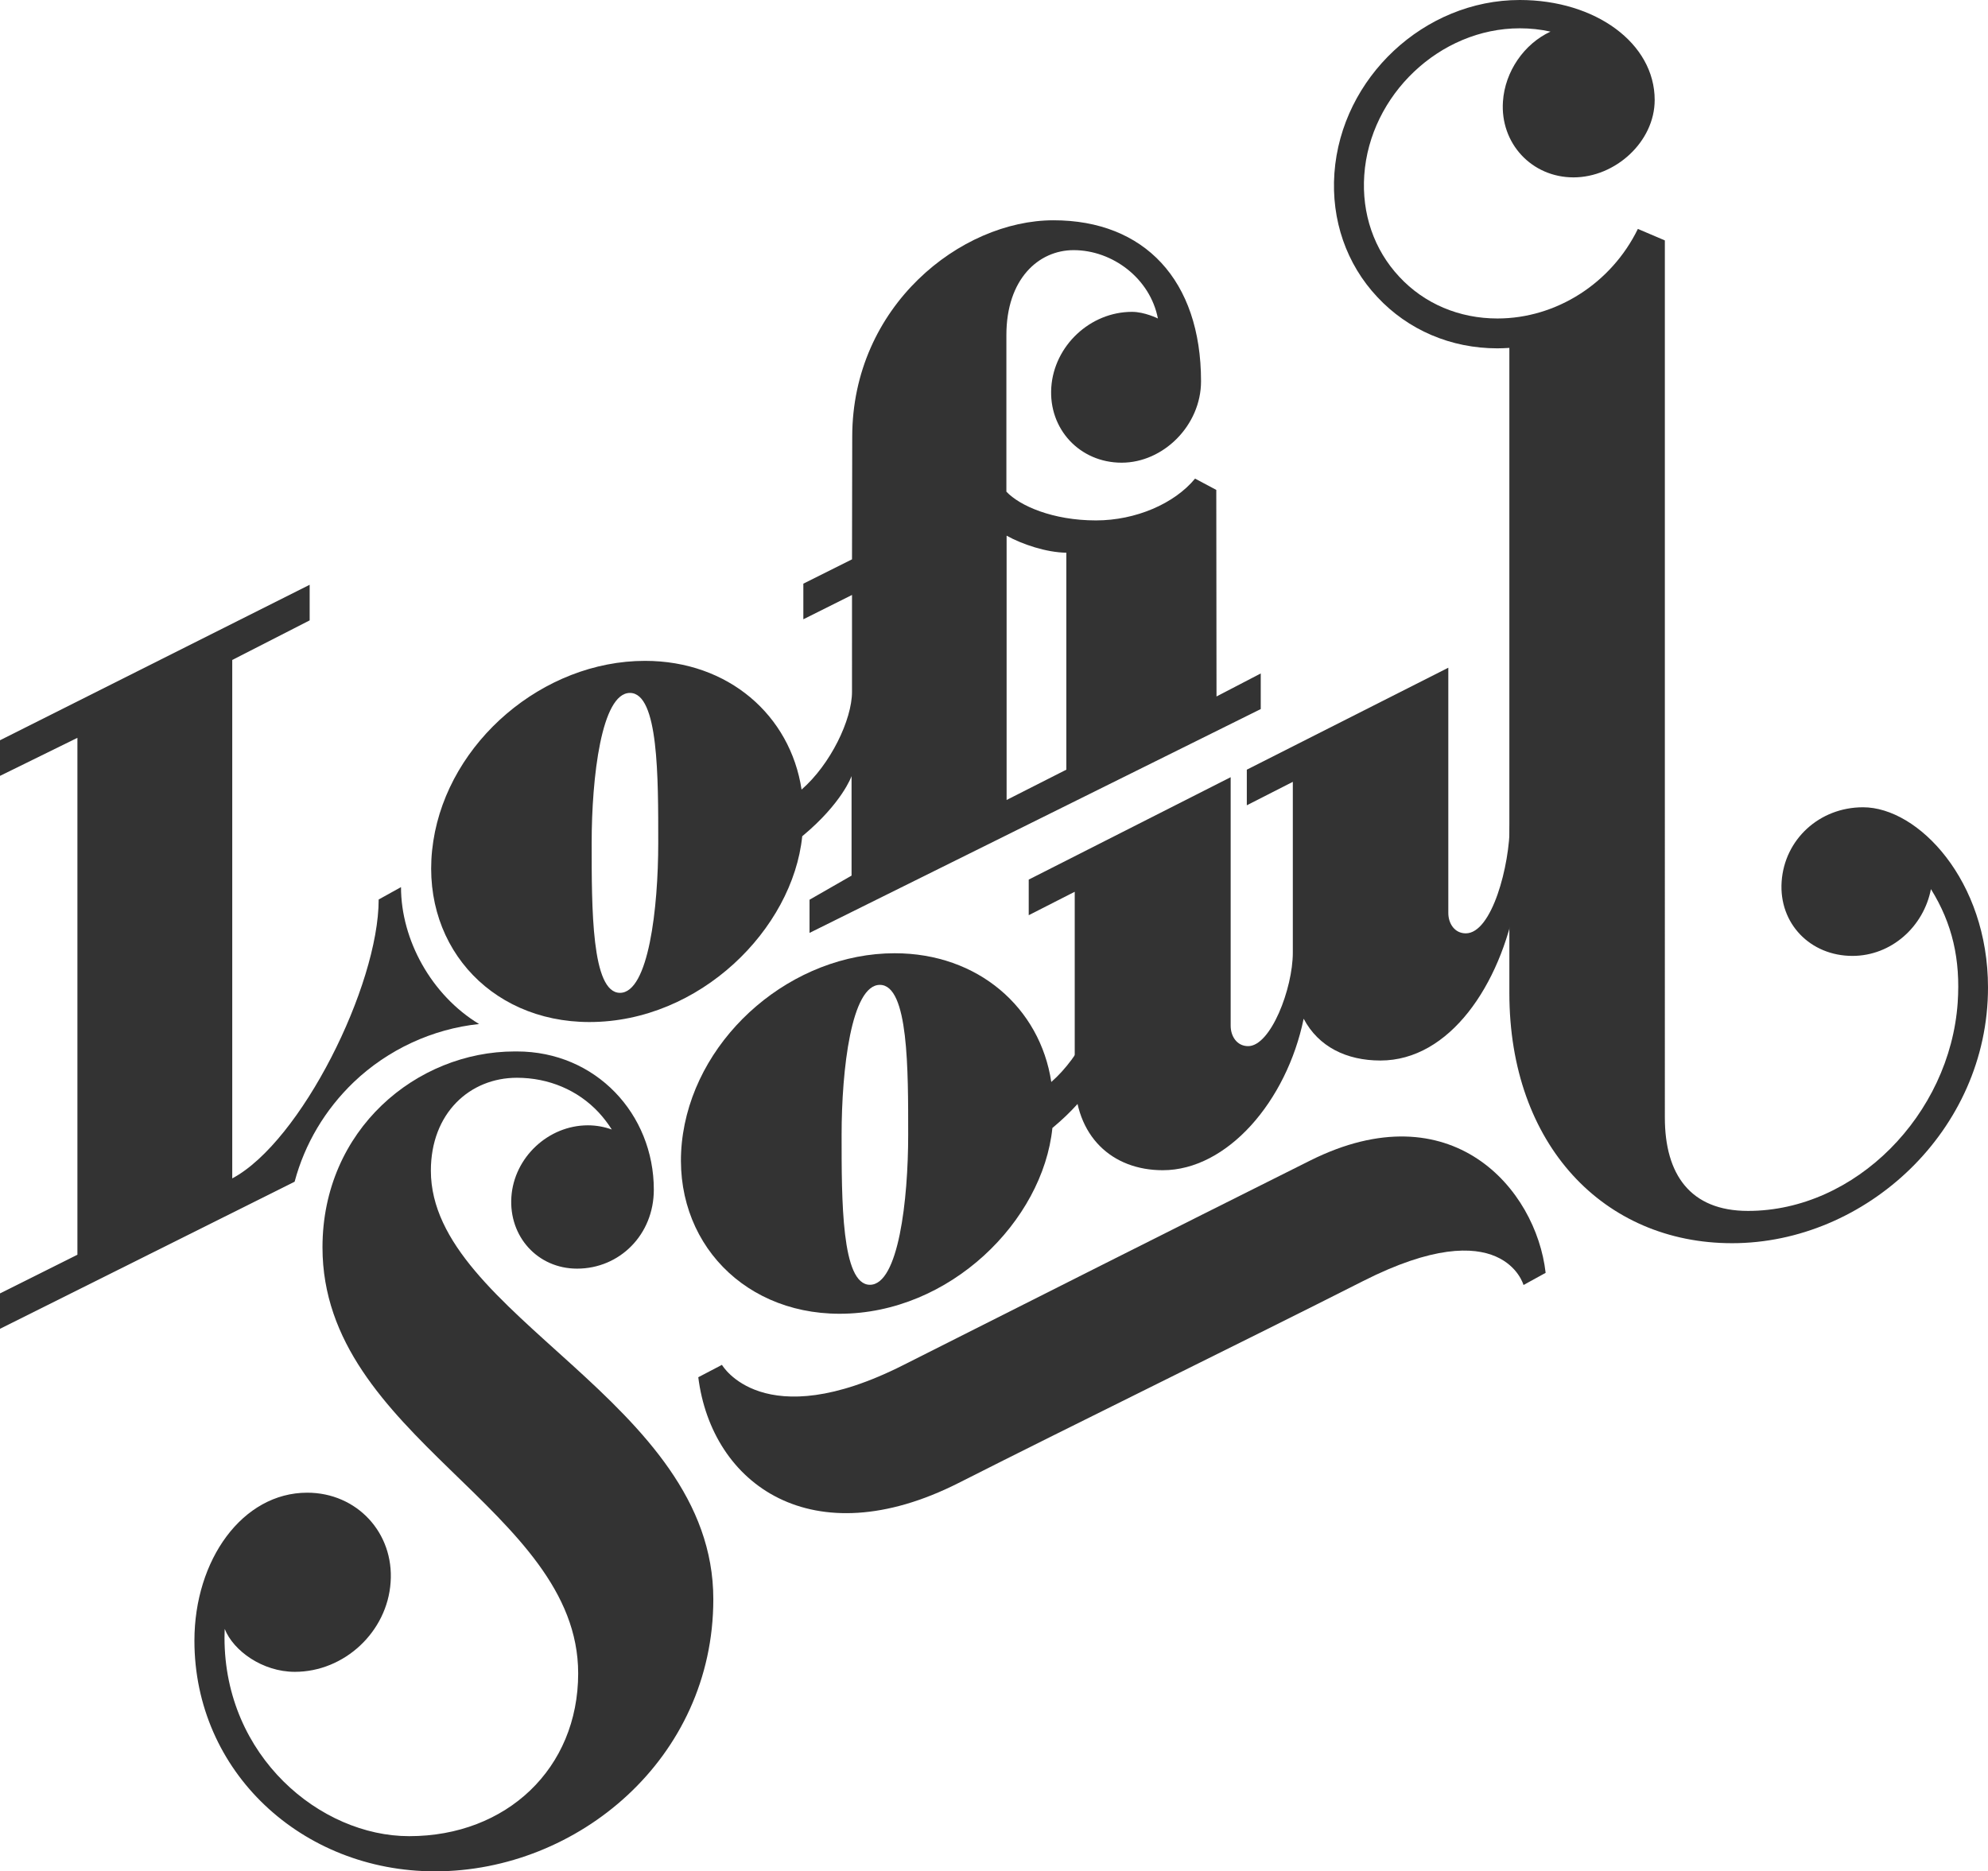 <?xml version="1.0" encoding="UTF-8" standalone="no"?>
<svg
   xmlns:dc="http://purl.org/dc/elements/1.1/"
   xmlns:cc="http://creativecommons.org/ns#"
   xmlns:rdf="http://www.w3.org/1999/02/22-rdf-syntax-ns#"
   xmlns:svg="http://www.w3.org/2000/svg"
   xmlns="http://www.w3.org/2000/svg"
   xmlns:xlink="http://www.w3.org/1999/xlink"
   xmlns:sodipodi="http://sodipodi.sourceforge.net/DTD/sodipodi-0.dtd"
   xmlns:inkscape="http://www.inkscape.org/namespaces/inkscape"
   inkscape:version="1.0rc1 (09960d6, 2020-04-09)"
   height="846.1"
   width="898.8"
   sodipodi:docname="lofisoul.svg"
   id="svg508"
   xml:space="preserve"
   viewBox="0 0 898.8 846.1"
   y="0px"
   x="0px"
   version="1.1"><defs
   id="defs512" /><sodipodi:namedview
   inkscape:current-layer="svg508"
   inkscape:window-maximized="0"
   inkscape:window-y="71"
   inkscape:window-x="0"
   inkscape:cy="369.26281"
   inkscape:cx="47.41405"
   inkscape:zoom="0.50416667"
   showgrid="false"
   id="namedview510"
   inkscape:window-height="752"
   inkscape:window-width="1316"
   inkscape:pageshadow="2"
   inkscape:pageopacity="0"
   guidetolerance="10"
   gridtolerance="10"
   objecttolerance="10"
   borderopacity="1"
   bordercolor="#666666"
   pagecolor="#ffffff" />
<g
   transform="translate(-354.9,-175.2)"
   id="background">
	<rect
   y="0"
   x="0"
   style="fill:none"
   id="rect283"
   height="1200"
   width="1600" />
</g>
<g
   transform="translate(-354.9,-175.2)"
   style="fill:#333333"
   id="solid">
	<g
   style="fill:#333333"
   id="g294">
		<path
   inkscape:connector-curvature="0"
   style="fill:#333333"
   id="path286"
   d="m 947.3,699.9 c -67.8,33.9 -122.5,61.5 -184,92.5 -63.5,32.1 -82,-0.1 -82,-0.1 l -10.7,5.6 c 6.1,48.5 51.5,81.3 117.7,47.8 51.5,-26.1 130,-64.5 182.9,-91.3 63.2,-32 72.5,1.8 72.5,1.8 l 10,-5.5 c -4.3,-38.1 -42.7,-82.6 -106.4,-50.8 z"
   class="st0" />
		<path
   inkscape:connector-curvature="0"
   style="fill:#333333"
   id="path288"
   d="m 621.4,637.3 c 49.9,0 91.9,-42 96.2,-84 18.1,-15 22.3,-27.2 22.3,-27.2 v 45 l -19,10.9 v 15 l 204,-101.2 v -16.1 l -20,10.4 -0.1,-93.4 -9.6,-5.1 c -9.3,11.3 -26.8,18.9 -44.8,18.9 -19.5,0 -34.5,-6.6 -40.5,-13 v -70.8 c 0,-25.3 14.5,-38.4 30.4,-38.4 17.6,0 34.6,12.8 38.1,30.9 0,0 -6,-3 -11.7,-3 -18.9,0 -35.2,15.3 -36.5,34.1 -1.3,18.9 12.9,34.1 31.8,34.1 18.9,0 35.9,-16.9 35.9,-36.8 0,-45.8 -25.7,-72.8 -66.7,-72.8 -41.9,0 -91,38.8 -91,97.9 l -0.1,55.4 -22,11 v 16.1 l 22,-11 V 488 c 0,12.6 -9.7,32.8 -22.8,44.2 -5.1,-33.6 -33.1,-58.2 -70.8,-58.2 -46,0 -88.8,36.5 -95.7,81.5 -7,45.3 24.7,81.8 70.6,81.8 z M 810,417.4 c 7,3.9 18,7.6 27,7.7 v 98.1 l -27,13.7 z M 622.4,556.3 c 0,-29.5 4.4,-67.8 17.3,-67.8 13,0 12.8,38.3 12.8,67.8 0,29.5 -4.4,67.8 -17.3,67.8 -12.9,0 -12.8,-38.3 -12.8,-67.8 z"
   class="st0" />
		<path
   inkscape:connector-curvature="0"
   style="fill:#333333"
   id="path290"
   d="m 514.8,664.5 c 15.5,-14.8 35.7,-24.1 56.7,-26.3 -21.5,-13 -35.3,-38 -35.3,-61.9 l -10.1,5.6 c 0,39 -35.2,109.6 -66.2,126.1 V 473.6 l 35,-17.9 v -16.1 l -140,70.3 V 526 l 35,-17.2 v 233.7 l -35,17.5 v 16 l 133.2,-66.5 c 4.6,-17.2 13.8,-32.6 26.7,-45 z"
   class="st0" />
		<path
   inkscape:connector-curvature="0"
   style="fill:#333333"
   id="path292"
   d="m 549.7,704.5 c 0,-26 17.6,-42 38.9,-42 14.4,0 27.6,5.6 37,15.7 2.2,2.4 4.2,5 5.9,7.7 -3.3,-1.2 -7,-1.9 -10.8,-1.9 -17.9,0 -33.4,14.5 -34.6,32.4 -1.2,17.9 11.9,32.4 29.7,32.4 19.2,0 34.7,-15.3 34.7,-35.7 0,-34.2 -26.2,-62.5 -61.9,-62.5 -0.2,0 -0.3,0 -0.4,0 -0.2,0 -0.4,0 -0.6,0 -44.3,0 -86.9,35.3 -86.9,88.6 0,85.9 115.6,118.1 115.6,192.6 0,43 -32.4,73.6 -76.4,73.6 -40.2,0 -83.5,-36.1 -83.5,-89.7 0,-1.8 0.1,-4 0.1,-4 3.9,9.9 17.1,19.4 31.7,19.4 22.4,0 41.8,-18.1 43.3,-40.5 1.6,-22.4 -15.3,-40.5 -37.7,-40.5 -29.3,0 -51,30.4 -51,66.9 0,59.2 48.5,104.3 108.8,104.3 64.5,0 125.8,-51 125.8,-123 0.1,-89.7 -127.7,-128.2 -127.7,-193.8 z"
   class="st0" />
	</g>
	<path
   inkscape:connector-curvature="0"
   style="fill:#333333"
   id="path296"
   d="m 1037.5,547.9 c 0,18.7 -8.1,49.3 -19.9,49.3 -5.1,0 -7.9,-4.5 -7.9,-9.2 0,-3.5 0,-110.9 0,-110.9 l -91.1,46.1 v 16.1 l 20.8,-10.6 c 0,0 0,44.3 0,77.2 0,16.3 -10,42.3 -20.2,42.3 -5.1,0 -7.9,-4.5 -7.9,-9.2 0,-3.5 0,-112.4 0,-112.4 L 820,572.9 V 589 l 20.8,-10.6 c 0,0 0,51.1 0,84 0,26.7 17,41.9 39.8,41.9 29.1,0 56,-31.1 63.7,-68.5 6.7,12.7 19.4,18.9 34.7,18.9 31.3,0 54.2,-34.1 61.3,-72.3 z"
   class="st0" />
	<path
   inkscape:connector-curvature="0"
   style="fill:#333333"
   id="path298"
   d="m 1197.2,540.2 c -19.8,0 -35.5,14.6 -36.8,33.6 -1.3,19 13,33.6 32,33.6 17.6,0 32.2,-13.2 35.5,-30.2 9.7,15.6 13.4,31.8 12.1,51.3 -3.5,50.6 -46.2,94.2 -94.8,94.2 -26.1,0 -37.6,-16.5 -37.6,-42.2 V 283.9 l -12.2,-5.2 c -12,24.6 -36.9,40.5 -63.5,40.5 -17.3,0 -33.1,-6.7 -44.4,-18.9 -11.4,-12.2 -17,-28.5 -15.8,-45.9 2.5,-36.2 34.1,-66.4 70.3,-66.4 4.8,0 9.4,0.5 13.9,1.5 -11.9,5.5 -20.6,18 -21.5,31.6 -1.3,18.9 13,34.3 31.9,34.3 18.9,0 36.7,-16.1 36.7,-35 0,-25.6 -26.7,-45.2 -61,-45.2 -43.2,0 -80.7,35.1 -83.8,78.3 -1.5,21.1 5.4,41.1 19.4,56 13.9,14.9 33.2,23.2 54.3,23.2 1.8,0 3.6,-0.1 5.4,-0.2 0,0 0,229.7 0,291.7 0,68.7 42.8,113.1 100.7,113.1 60.3,0 115.7,-50.8 115.7,-115.6 0,-48.4 -31.5,-81.5 -56.5,-81.5 z"
   class="st0" />
	<path
   inkscape:connector-curvature="0"
   style="fill:#333333"
   id="path300"
   d="m 830.2,664.4 c -5.1,-33.6 -33.1,-58.2 -70.8,-58.2 -46,0 -88.8,36.5 -95.7,81.5 -6.9,45 24.8,81.5 70.8,81.5 49.9,0 91.9,-42 96.2,-84 C 848.8,670.2 853,658 853,658 v -37.9 c 0,12.7 -9.7,32.9 -22.8,44.3 z m -64.7,23.9 c 0,29.5 -4.4,67.8 -17.3,67.8 -12.9,0 -12.8,-38.3 -12.8,-67.8 0,-29.5 4.4,-67.8 17.3,-67.8 13,0 12.8,38.4 12.8,67.8 z"
   class="st0" />
</g>
<g
   transform="translate(-354.9,-175.2)"
   id="fill">
	<g
   id="g505">
		<defs
   id="defs304">
			<path
   inkscape:connector-curvature="0"
   d="m 737.6,843.5 c -13.9,0 -26,-4.6 -34.9,-13.2 -3.1,-3 -5.8,-6.3 -8.1,-10.1 5.5,1.7 11.9,2.9 19.4,2.9 0,0 0,0 0,0 16.6,0 35.7,-5.5 56.6,-16.1 l 9,-4.6 c 56.8,-28.7 110.5,-55.8 174.9,-88 12.2,-6.1 23.7,-9.2 34.1,-9.2 16.8,0 27.8,8.1 34.2,14.9 1.7,1.8 3.2,3.7 4.7,5.7 -3.2,-0.6 -6.7,-0.9 -10.5,-0.9 -14.8,0 -32.6,5.2 -52.9,15.5 -26.5,13.4 -60,30 -92.4,46.1 -31.9,15.8 -64.8,32.2 -90.5,45.2 -15.7,7.8 -30.3,11.8 -43.6,11.8 z M 606,560.3 c 0,-40.4 6.1,-59.2 7.1,-62.3 -6.6,3.2 -47.6,23.5 -47.6,72.5 0,32.8 28.8,49.5 47.3,51.2 -1.6,-4.5 -6.8,-24.7 -6.8,-61.4 z m 95.5,-16 c 0,-30.2 -18.1,-46.3 -38.3,-51.9 0.7,2.2 5.8,20.5 5.8,57.9 0,43.3 -5.4,57.7 -5.6,58.4 15.3,-8 38.1,-31 38.1,-64.4 z m 54.5,17.5 38,-18.9 V 326.8 c 0,-9.5 2,-19 5.8,-27.3 -6.7,3.6 -13,8.2 -18.7,13.8 -16.1,15.7 -25,36.9 -25,59.7 z m 97,-48.2 36,-17.9 -0.1,-78.8 c -10.6,5.8 -23.1,9.2 -35.9,9.6 z m 28.9,-165.8 c 0,-6.2 -0.4,-9.2 -0.4,-9.2 0,0 -6.3,-6.3 -14.7,-6.3 -10.4,0 -20.4,7.7 -20.4,19.9 0,9.6 7.9,16.4 15.6,16.4 10.2,-0.1 19.9,-10.2 19.9,-20.8 z M 406,732.6 l 38,-19 V 483 l -38,19.1 z m 221.9,242.3 c 21.7,-20.2 33.6,-47.4 33.6,-76.8 0,-41.1 -33.6,-71.4 -66,-100.6 -31.7,-28.6 -61.7,-55.6 -61.7,-93 0,-5.1 0.6,-10.1 1.6,-14.9 -12.1,13.2 -18.7,30.6 -18.7,49.5 0,37.7 27.2,64.2 56.1,92.1 29.3,28.4 59.6,57.8 59.6,100.4 0,19.8 -5.9,38.2 -16.7,53.1 4.2,-2.9 8.3,-6.2 12.2,-9.8 z M 515.2,888 c 0,-14.7 -11.7,-22 -21.2,-22 -12.8,0 -26.3,10.5 -30.3,25.5 1.2,9.2 10.7,23.2 25.3,23.2 14.1,0 26.2,-12.8 26.2,-26.7 z M 634.5,704.1 c 0,0 -4.1,-4.5 -13.6,-4.5 -9.5,0 -18.9,9 -18.9,18.5 0,8.4 5.7,14.6 13.8,14.6 16.8,0 20.7,-17.3 18.7,-28.6 z M 1091,680.6 V 311 c -10.7,10.2 -23.8,17.7 -38,21.4 v 291.8 c 0,40.7 16.8,72.1 44.3,87.2 -4.2,-8.6 -6.3,-18.9 -6.3,-30.8 z M 915.8,664.1 c -11.9,-1.5 -20.8,-12 -20.8,-25 V 552.8 L 857,572 v 88 c 0,18 9.8,28.3 23.7,28.3 12.5,0.1 25.5,-9.5 35.1,-24.2 z M 1013,612.8 C 1001.9,610.6 994,600.7 994,588 V 503.2 L 955,523 v 89 c 0,18 10.2,26.7 24,26.7 17.5,0.1 28.8,-15.7 34,-25.9 z m 201.1,-48.7 c -3.4,-3.9 -11.2,-7.8 -16.9,-7.8 -11.3,0 -20.7,9.3 -20.7,20.4 0,8.7 6.4,14.9 15.8,14.9 16.2,-0.1 21.8,-19.2 21.8,-27.5 z M 1086.9,220.5 c 0,-8.3 -5.4,-15.9 -14.1,-21.2 0,0 -21.2,6.6 -21.2,24.1 0,9.4 7.8,15.8 15.4,15.8 10.6,-0.1 19.9,-8.9 19.9,-18.7 z M 719,691.3 c 0,-40.4 6.1,-59.2 7.1,-62.3 -6.6,3.2 -47.6,23.5 -47.6,72.5 0,32.8 28.8,49.5 47.3,51.2 -1.6,-4.5 -6.8,-24.7 -6.8,-61.4 z m 95.5,-16 c 0,-30.2 -18.1,-46.3 -38.3,-51.9 0.7,2.2 5.8,20.5 5.8,57.9 0,43.3 -5.4,57.7 -5.6,58.4 15.3,-8 38.1,-31 38.1,-64.4 z"
   id="SVGID_1_" />
		</defs>
		<clipPath
   id="SVGID_2_">
			<use
   height="100%"
   width="100%"
   y="0"
   x="0"
   id="use306"
   style="overflow:visible"
   xlink:href="#SVGID_1_" />
		</clipPath>
		<g
   id="g405"
   clip-path="url(#SVGID_2_)"
   class="st1">
			<line
   id="line309"
   y2="-19.6"
   x2="1274.1"
   y1="448.1"
   x1="352.2"
   class="st2" />
			<line
   id="line311"
   y2="13.5"
   x2="1274.1"
   y1="481.1"
   x1="352.2"
   class="st2" />
			<line
   id="line313"
   y2="46.6"
   x2="1274.1"
   y1="514.2"
   x1="352.2"
   class="st2" />
			<line
   id="line315"
   y2="79.6"
   x2="1274.1"
   y1="547.3"
   x1="352.2"
   class="st2" />
			<line
   id="line317"
   y2="112.7"
   x2="1274.1"
   y1="580.3"
   x1="352.2"
   class="st2" />
			<line
   id="line319"
   y2="145.7"
   x2="1274.1"
   y1="613.4"
   x1="352.2"
   class="st2" />
			<line
   id="line321"
   y2="178.8"
   x2="1274.1"
   y1="646.4"
   x1="352.2"
   class="st2" />
			<line
   id="line323"
   y2="211.8"
   x2="1274.1"
   y1="679.5"
   x1="352.2"
   class="st2" />
			<line
   id="line325"
   y2="244.9"
   x2="1274.1"
   y1="712.6"
   x1="352.2"
   class="st2" />
			<line
   id="line327"
   y2="278"
   x2="1274.1"
   y1="745.6"
   x1="352.2"
   class="st2" />
			<line
   id="line329"
   y2="311"
   x2="1274.1"
   y1="778.7"
   x1="352.2"
   class="st2" />
			<line
   id="line331"
   y2="344.1"
   x2="1274.1"
   y1="811.7"
   x1="352.2"
   class="st2" />
			<line
   id="line333"
   y2="377.1"
   x2="1274.1"
   y1="844.8"
   x1="352.2"
   class="st2" />
			<line
   id="line335"
   y2="410.2"
   x2="1274.1"
   y1="877.8"
   x1="352.2"
   class="st2" />
			<line
   id="line337"
   y2="443.2"
   x2="1274.1"
   y1="910.9"
   x1="352.2"
   class="st2" />
			<line
   id="line339"
   y2="476.3"
   x2="1274.1"
   y1="944"
   x1="352.2"
   class="st2" />
			<line
   id="line341"
   y2="509.4"
   x2="1274.1"
   y1="977"
   x1="352.2"
   class="st2" />
			<line
   id="line343"
   y2="542.4"
   x2="1274.1"
   y1="1010.1"
   x1="352.2"
   class="st2" />
			<line
   id="line345"
   y2="575.5"
   x2="1274.1"
   y1="1043.1"
   x1="352.2"
   class="st2" />
			<line
   id="line347"
   y2="608.5"
   x2="1274.1"
   y1="1076.2"
   x1="352.2"
   class="st2" />
			<line
   id="line349"
   y2="641.6"
   x2="1274.1"
   y1="1109.2"
   x1="352.2"
   class="st2" />
			<line
   id="line351"
   y2="674.7"
   x2="1274.1"
   y1="1142.3"
   x1="352.2"
   class="st2" />
			<line
   id="line353"
   y2="707.7"
   x2="1274.1"
   y1="1175.4"
   x1="352.2"
   class="st2" />
			<line
   id="line355"
   y2="740.8"
   x2="1274.1"
   y1="1208.4"
   x1="352.2"
   class="st2" />
			<line
   id="line357"
   y2="-3"
   x2="1274.1"
   y1="464.6"
   x1="352.2"
   class="st2" />
			<line
   id="line359"
   y2="30"
   x2="1274.1"
   y1="497.7"
   x1="352.2"
   class="st2" />
			<line
   id="line361"
   y2="63.1"
   x2="1274.1"
   y1="530.7"
   x1="352.2"
   class="st2" />
			<line
   id="line363"
   y2="96.1"
   x2="1274.1"
   y1="563.8"
   x1="352.2"
   class="st2" />
			<line
   id="line365"
   y2="129.2"
   x2="1274.1"
   y1="596.8"
   x1="352.2"
   class="st2" />
			<line
   id="line367"
   y2="162.3"
   x2="1274.1"
   y1="629.9"
   x1="352.2"
   class="st2" />
			<line
   id="line369"
   y2="195.3"
   x2="1274.1"
   y1="663"
   x1="352.2"
   class="st2" />
			<line
   id="line371"
   y2="228.4"
   x2="1274.1"
   y1="696"
   x1="352.2"
   class="st2" />
			<line
   id="line373"
   y2="261.4"
   x2="1274.1"
   y1="729.1"
   x1="352.2"
   class="st2" />
			<line
   id="line375"
   y2="294.5"
   x2="1274.1"
   y1="762.1"
   x1="352.2"
   class="st2" />
			<line
   id="line377"
   y2="327.5"
   x2="1274.1"
   y1="795.2"
   x1="352.2"
   class="st2" />
			<line
   id="line379"
   y2="360.6"
   x2="1274.1"
   y1="828.3"
   x1="352.2"
   class="st2" />
			<line
   id="line381"
   y2="393.7"
   x2="1274.1"
   y1="861.3"
   x1="352.2"
   class="st2" />
			<line
   id="line383"
   y2="426.7"
   x2="1274.1"
   y1="894.4"
   x1="352.2"
   class="st2" />
			<line
   id="line385"
   y2="459.8"
   x2="1274.1"
   y1="927.4"
   x1="352.2"
   class="st2" />
			<line
   id="line387"
   y2="492.8"
   x2="1274.1"
   y1="960.5"
   x1="352.2"
   class="st2" />
			<line
   id="line389"
   y2="525.9"
   x2="1274.1"
   y1="993.5"
   x1="352.2"
   class="st2" />
			<line
   id="line391"
   y2="559"
   x2="1274.1"
   y1="1026.6"
   x1="352.2"
   class="st2" />
			<line
   id="line393"
   y2="592"
   x2="1274.1"
   y1="1059.7"
   x1="352.2"
   class="st2" />
			<line
   id="line395"
   y2="625.1"
   x2="1274.1"
   y1="1092.7"
   x1="352.2"
   class="st2" />
			<line
   id="line397"
   y2="658.1"
   x2="1274.1"
   y1="1125.8"
   x1="352.2"
   class="st2" />
			<line
   id="line399"
   y2="691.2"
   x2="1274.1"
   y1="1158.8"
   x1="352.2"
   class="st2" />
			<line
   id="line401"
   y2="724.2"
   x2="1274.1"
   y1="1191.9"
   x1="352.2"
   class="st2" />
			<line
   id="line403"
   y2="757.3"
   x2="1274.1"
   y1="1224.9"
   x1="352.2"
   class="st2" />
		</g>
		<g
   id="g503"
   clip-path="url(#SVGID_2_)"
   class="st1">
			<line
   id="line407"
   y2="-30.7"
   x2="1274.1"
   y1="436.2"
   x1="352.2"
   class="st3" />
			<line
   id="line409"
   y2="2.4"
   x2="1274.1"
   y1="469.3"
   x1="352.2"
   class="st3" />
			<line
   id="line411"
   y2="35.5"
   x2="1274.1"
   y1="502.3"
   x1="352.2"
   class="st3" />
			<line
   id="line413"
   y2="68.5"
   x2="1274.1"
   y1="535.4"
   x1="352.2"
   class="st3" />
			<line
   id="line415"
   y2="101.6"
   x2="1274.1"
   y1="568.4"
   x1="352.2"
   class="st3" />
			<line
   id="line417"
   y2="134.6"
   x2="1274.1"
   y1="601.5"
   x1="352.2"
   class="st3" />
			<line
   id="line419"
   y2="167.7"
   x2="1274.1"
   y1="634.6"
   x1="352.2"
   class="st3" />
			<line
   id="line421"
   y2="200.7"
   x2="1274.1"
   y1="667.6"
   x1="352.2"
   class="st3" />
			<line
   id="line423"
   y2="233.8"
   x2="1274.1"
   y1="700.7"
   x1="352.2"
   class="st3" />
			<line
   id="line425"
   y2="266.9"
   x2="1274.1"
   y1="733.7"
   x1="352.2"
   class="st3" />
			<line
   id="line427"
   y2="299.9"
   x2="1274.1"
   y1="766.8"
   x1="352.2"
   class="st3" />
			<line
   id="line429"
   y2="333"
   x2="1274.1"
   y1="799.8"
   x1="352.2"
   class="st3" />
			<line
   id="line431"
   y2="366"
   x2="1274.1"
   y1="832.9"
   x1="352.2"
   class="st3" />
			<line
   id="line433"
   y2="399.1"
   x2="1274.1"
   y1="866"
   x1="352.2"
   class="st3" />
			<line
   id="line435"
   y2="432.1"
   x2="1274.1"
   y1="899"
   x1="352.2"
   class="st3" />
			<line
   id="line437"
   y2="465.2"
   x2="1274.1"
   y1="932.1"
   x1="352.2"
   class="st3" />
			<line
   id="line439"
   y2="498.3"
   x2="1274.1"
   y1="965.1"
   x1="352.2"
   class="st3" />
			<line
   id="line441"
   y2="531.3"
   x2="1274.1"
   y1="998.2"
   x1="352.2"
   class="st3" />
			<line
   id="line443"
   y2="564.4"
   x2="1274.1"
   y1="1031.2"
   x1="352.2"
   class="st3" />
			<line
   id="line445"
   y2="597.4"
   x2="1274.1"
   y1="1064.3"
   x1="352.2"
   class="st3" />
			<line
   id="line447"
   y2="630.5"
   x2="1274.1"
   y1="1097.4"
   x1="352.2"
   class="st3" />
			<line
   id="line449"
   y2="663.5"
   x2="1274.1"
   y1="1130.4"
   x1="352.2"
   class="st3" />
			<line
   id="line451"
   y2="696.6"
   x2="1274.1"
   y1="1163.5"
   x1="352.2"
   class="st3" />
			<line
   id="line453"
   y2="729.7"
   x2="1274.1"
   y1="1196.5"
   x1="352.2"
   class="st3" />
			<line
   id="line455"
   y2="-14.1"
   x2="1274.1"
   y1="452.7"
   x1="352.2"
   class="st3" />
			<line
   id="line457"
   y2="18.9"
   x2="1274.1"
   y1="485.8"
   x1="352.2"
   class="st3" />
			<line
   id="line459"
   y2="52"
   x2="1274.1"
   y1="518.9"
   x1="352.2"
   class="st3" />
			<line
   id="line461"
   y2="85"
   x2="1274.1"
   y1="551.9"
   x1="352.2"
   class="st3" />
			<line
   id="line463"
   y2="118.1"
   x2="1274.1"
   y1="585"
   x1="352.2"
   class="st3" />
			<line
   id="line465"
   y2="151.2"
   x2="1274.1"
   y1="618"
   x1="352.2"
   class="st3" />
			<line
   id="line467"
   y2="184.2"
   x2="1274.1"
   y1="651.1"
   x1="352.2"
   class="st3" />
			<line
   id="line469"
   y2="217.3"
   x2="1274.1"
   y1="684.1"
   x1="352.2"
   class="st3" />
			<line
   id="line471"
   y2="250.3"
   x2="1274.1"
   y1="717.2"
   x1="352.2"
   class="st3" />
			<line
   id="line473"
   y2="283.4"
   x2="1274.1"
   y1="750.3"
   x1="352.2"
   class="st3" />
			<line
   id="line475"
   y2="316.4"
   x2="1274.1"
   y1="783.3"
   x1="352.2"
   class="st3" />
			<line
   id="line477"
   y2="349.5"
   x2="1274.1"
   y1="816.4"
   x1="352.2"
   class="st3" />
			<line
   id="line479"
   y2="382.6"
   x2="1274.1"
   y1="849.4"
   x1="352.2"
   class="st3" />
			<line
   id="line481"
   y2="415.6"
   x2="1274.1"
   y1="882.5"
   x1="352.2"
   class="st3" />
			<line
   id="line483"
   y2="448.7"
   x2="1274.1"
   y1="915.5"
   x1="352.2"
   class="st3" />
			<line
   id="line485"
   y2="481.7"
   x2="1274.1"
   y1="948.6"
   x1="352.2"
   class="st3" />
			<line
   id="line487"
   y2="514.8"
   x2="1274.1"
   y1="981.7"
   x1="352.2"
   class="st3" />
			<line
   id="line489"
   y2="547.8"
   x2="1274.1"
   y1="1014.7"
   x1="352.2"
   class="st3" />
			<line
   id="line491"
   y2="580.9"
   x2="1274.1"
   y1="1047.8"
   x1="352.2"
   class="st3" />
			<line
   id="line493"
   y2="614"
   x2="1274.1"
   y1="1080.8"
   x1="352.2"
   class="st3" />
			<line
   id="line495"
   y2="647"
   x2="1274.1"
   y1="1113.9"
   x1="352.2"
   class="st3" />
			<line
   id="line497"
   y2="680.1"
   x2="1274.1"
   y1="1146.9"
   x1="352.2"
   class="st3" />
			<line
   id="line499"
   y2="713.1"
   x2="1274.1"
   y1="1180"
   x1="352.2"
   class="st3" />
			<line
   id="line501"
   y2="746.2"
   x2="1274.1"
   y1="1213.1"
   x1="352.2"
   class="st3" />
		</g>
	</g>
</g>
</svg>
